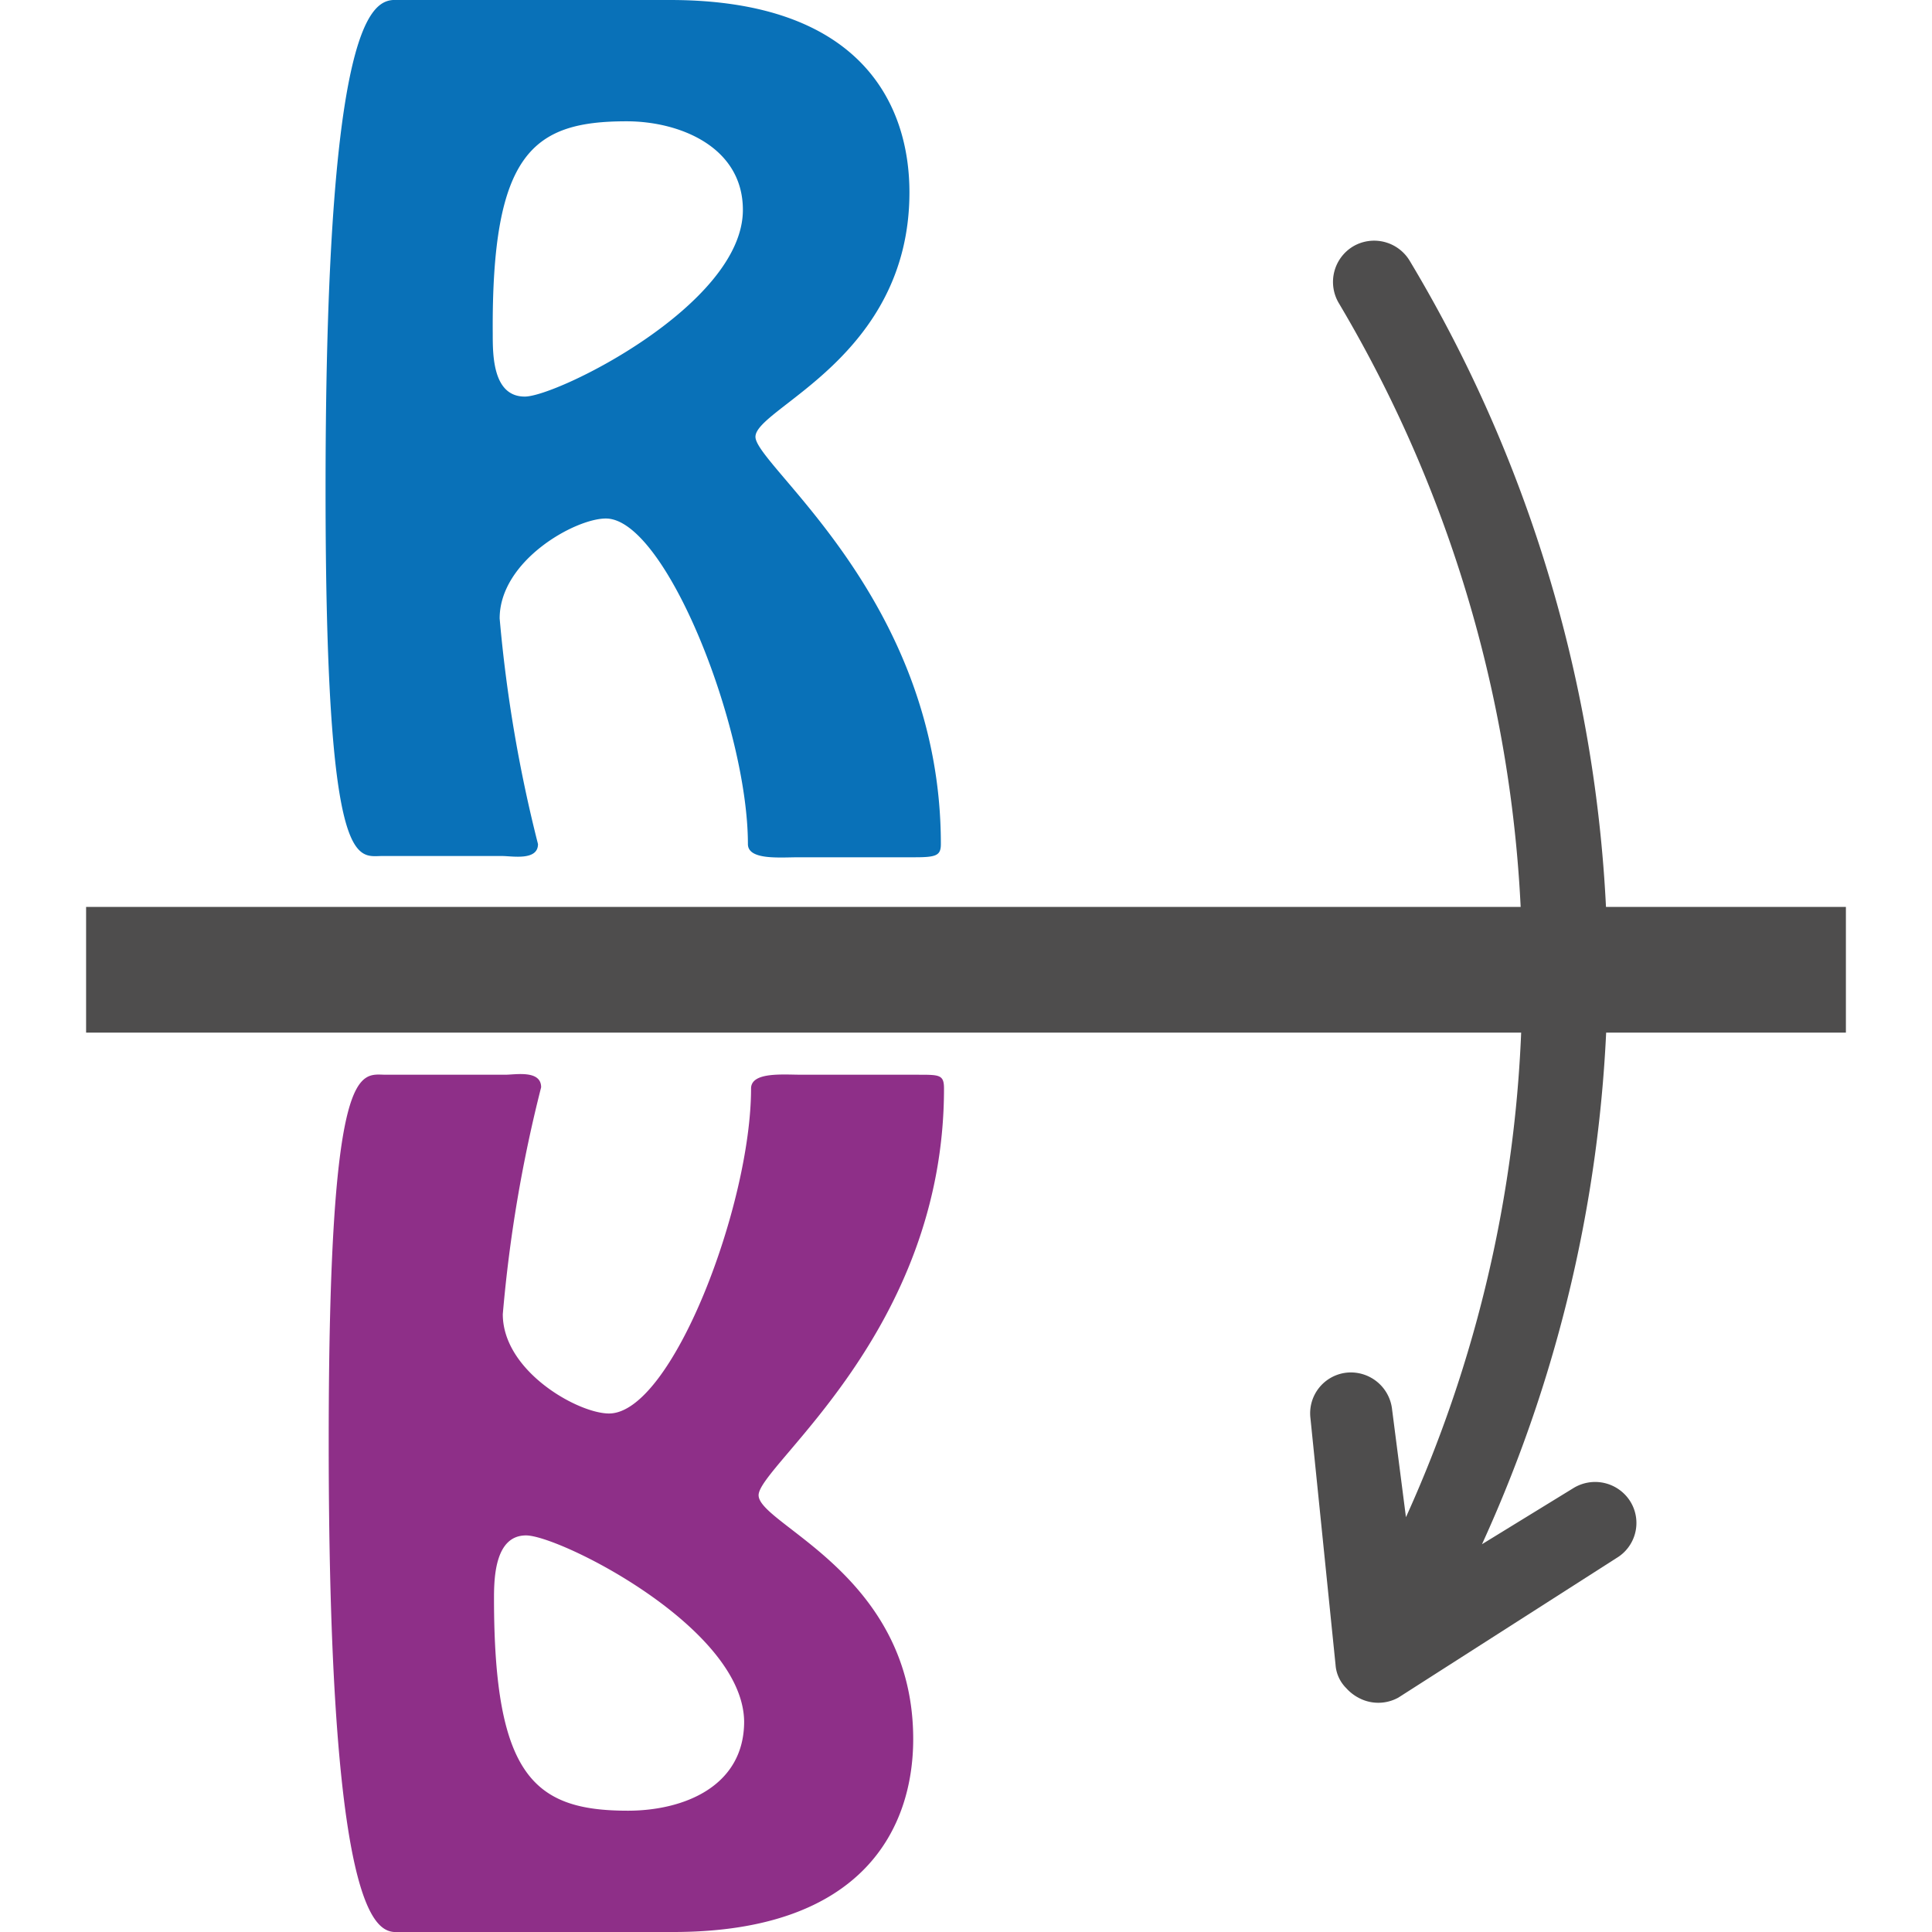 <?xml version="1.0" encoding="UTF-8" standalone="no"?>
<svg
   xmlns:dc="http://purl.org/dc/elements/1.1/"
   xmlns:cc="http://creativecommons.org/ns#"
   xmlns:rdf="http://www.w3.org/1999/02/22-rdf-syntax-ns#"
   xmlns:svg="http://www.w3.org/2000/svg"
   xmlns="http://www.w3.org/2000/svg"
   xmlns:sodipodi="http://sodipodi.sourceforge.net/DTD/sodipodi-0.dtd"
   xmlns:inkscape="http://www.inkscape.org/namespaces/inkscape"
   width="32.0px"
   height="32.0px"
   id="Layer_1"
   data-name="Layer 1"
   viewBox="0 0 28 30.74"
   version="1.1"
   sodipodi:docname="mirrorx.svg"
   inkscape:version="1.0.1 (3bc2e813f5, 2020-09-07)">
  <sodipodi:namedview
     pagecolor="#ffffff"
     bordercolor="#666666"
     borderopacity="1"
     objecttolerance="10"
     gridtolerance="10"
     guidetolerance="10"
     inkscape:pageopacity="0"
     inkscape:pageshadow="2"
     inkscape:window-width="986"
     inkscape:window-height="896"
     id="namedview17"
     showgrid="false"
     inkscape:zoom="4.4240045"
     inkscape:cx="5.0929583"
     inkscape:cy="26.548442"
     inkscape:window-x="0"
     inkscape:window-y="0"
     inkscape:window-maximized="0"
     inkscape:current-layer="Layer_1" />
  <defs
     id="defs4">
    <style
       id="style2">.cls-1{fill:#0971b8;}.cls-2{fill:#8e2f88;}.cls-3{fill:#4e4d4d;}</style>
  </defs>
  <title
     id="title6">mirrorx</title>
  <path
     class="cls-1"
     d="M11.29.57c3.05,0,3.81,1.67,3.81,3.06,0,2.63-2.45,3.43-2.45,3.89S15.6,10.12,15.6,14c0,.18-.07.21-.41.21H13.34c-.3,0-.81.05-.81-.21,0-1.85-1.31-5.18-2.26-5.18-.49,0-1.69.67-1.69,1.59A22.53,22.53,0,0,0,9.19,14c0,.27-.41.19-.57.19H6.71c-.4,0-.9.31-.9-5.83C5.81.27,6.67.57,7,.57Zm1.16,3.34c0-1-1-1.41-1.85-1.41C9.11,2.5,8.45,3,8.47,5.88c0,.34,0,1,.51,1S12.45,5.42,12.45,3.91Z"
     transform="translate(-2 -0.57)"
     id="path8" />
  <path
     class="cls-2"
     d="M7,31.31c-.28,0-1.14.29-1.14-7.8,0-6.15.5-5.84.91-5.84h1.9c.16,0,.57-.08.57.2a22.32,22.32,0,0,0-.61,3.61c0,.91,1.2,1.58,1.69,1.58,1,0,2.26-3.32,2.26-5.17,0-.27.51-.22.81-.22h1.85c.34,0,.41,0,.41.22,0,3.87-2.95,6-2.95,6.47s2.46,1.26,2.46,3.88c0,1.39-.77,3.07-3.82,3.07ZM9,25c-.49,0-.51.66-.51,1,0,2.83.64,3.38,2.13,3.38.88,0,1.85-.38,1.85-1.42C12.45,26.46,9.53,25,9,25Z"
     transform="translate(-2 -0.57)"
     id="path10" />
  <rect
     class="cls-3"
     y="14.43"
     width="28"
     height="2"
     id="rect12" />
  <path
     class="cls-3"
     d="M26.35,25.36a.65.65,0,0,0,.22-.9.66.66,0,0,0-.91-.21l-1.45.89a22.07,22.07,0,0,0,2-9.11A22.12,22.12,0,0,0,23.06,4.72a.66.66,0,0,0-.9-.23.66.66,0,0,0-.23.9A20.79,20.79,0,0,1,24.85,16,20.71,20.71,0,0,1,23,24.71L22.78,23a.66.66,0,0,0-.72-.59.65.65,0,0,0-.58.72l.4,3.93a.58.58,0,0,0,.17.37.7.7,0,0,0,.19.15.66.66,0,0,0,.64,0Z"
     transform="translate(-2 -0.57)"
     id="path14" />
</svg>
